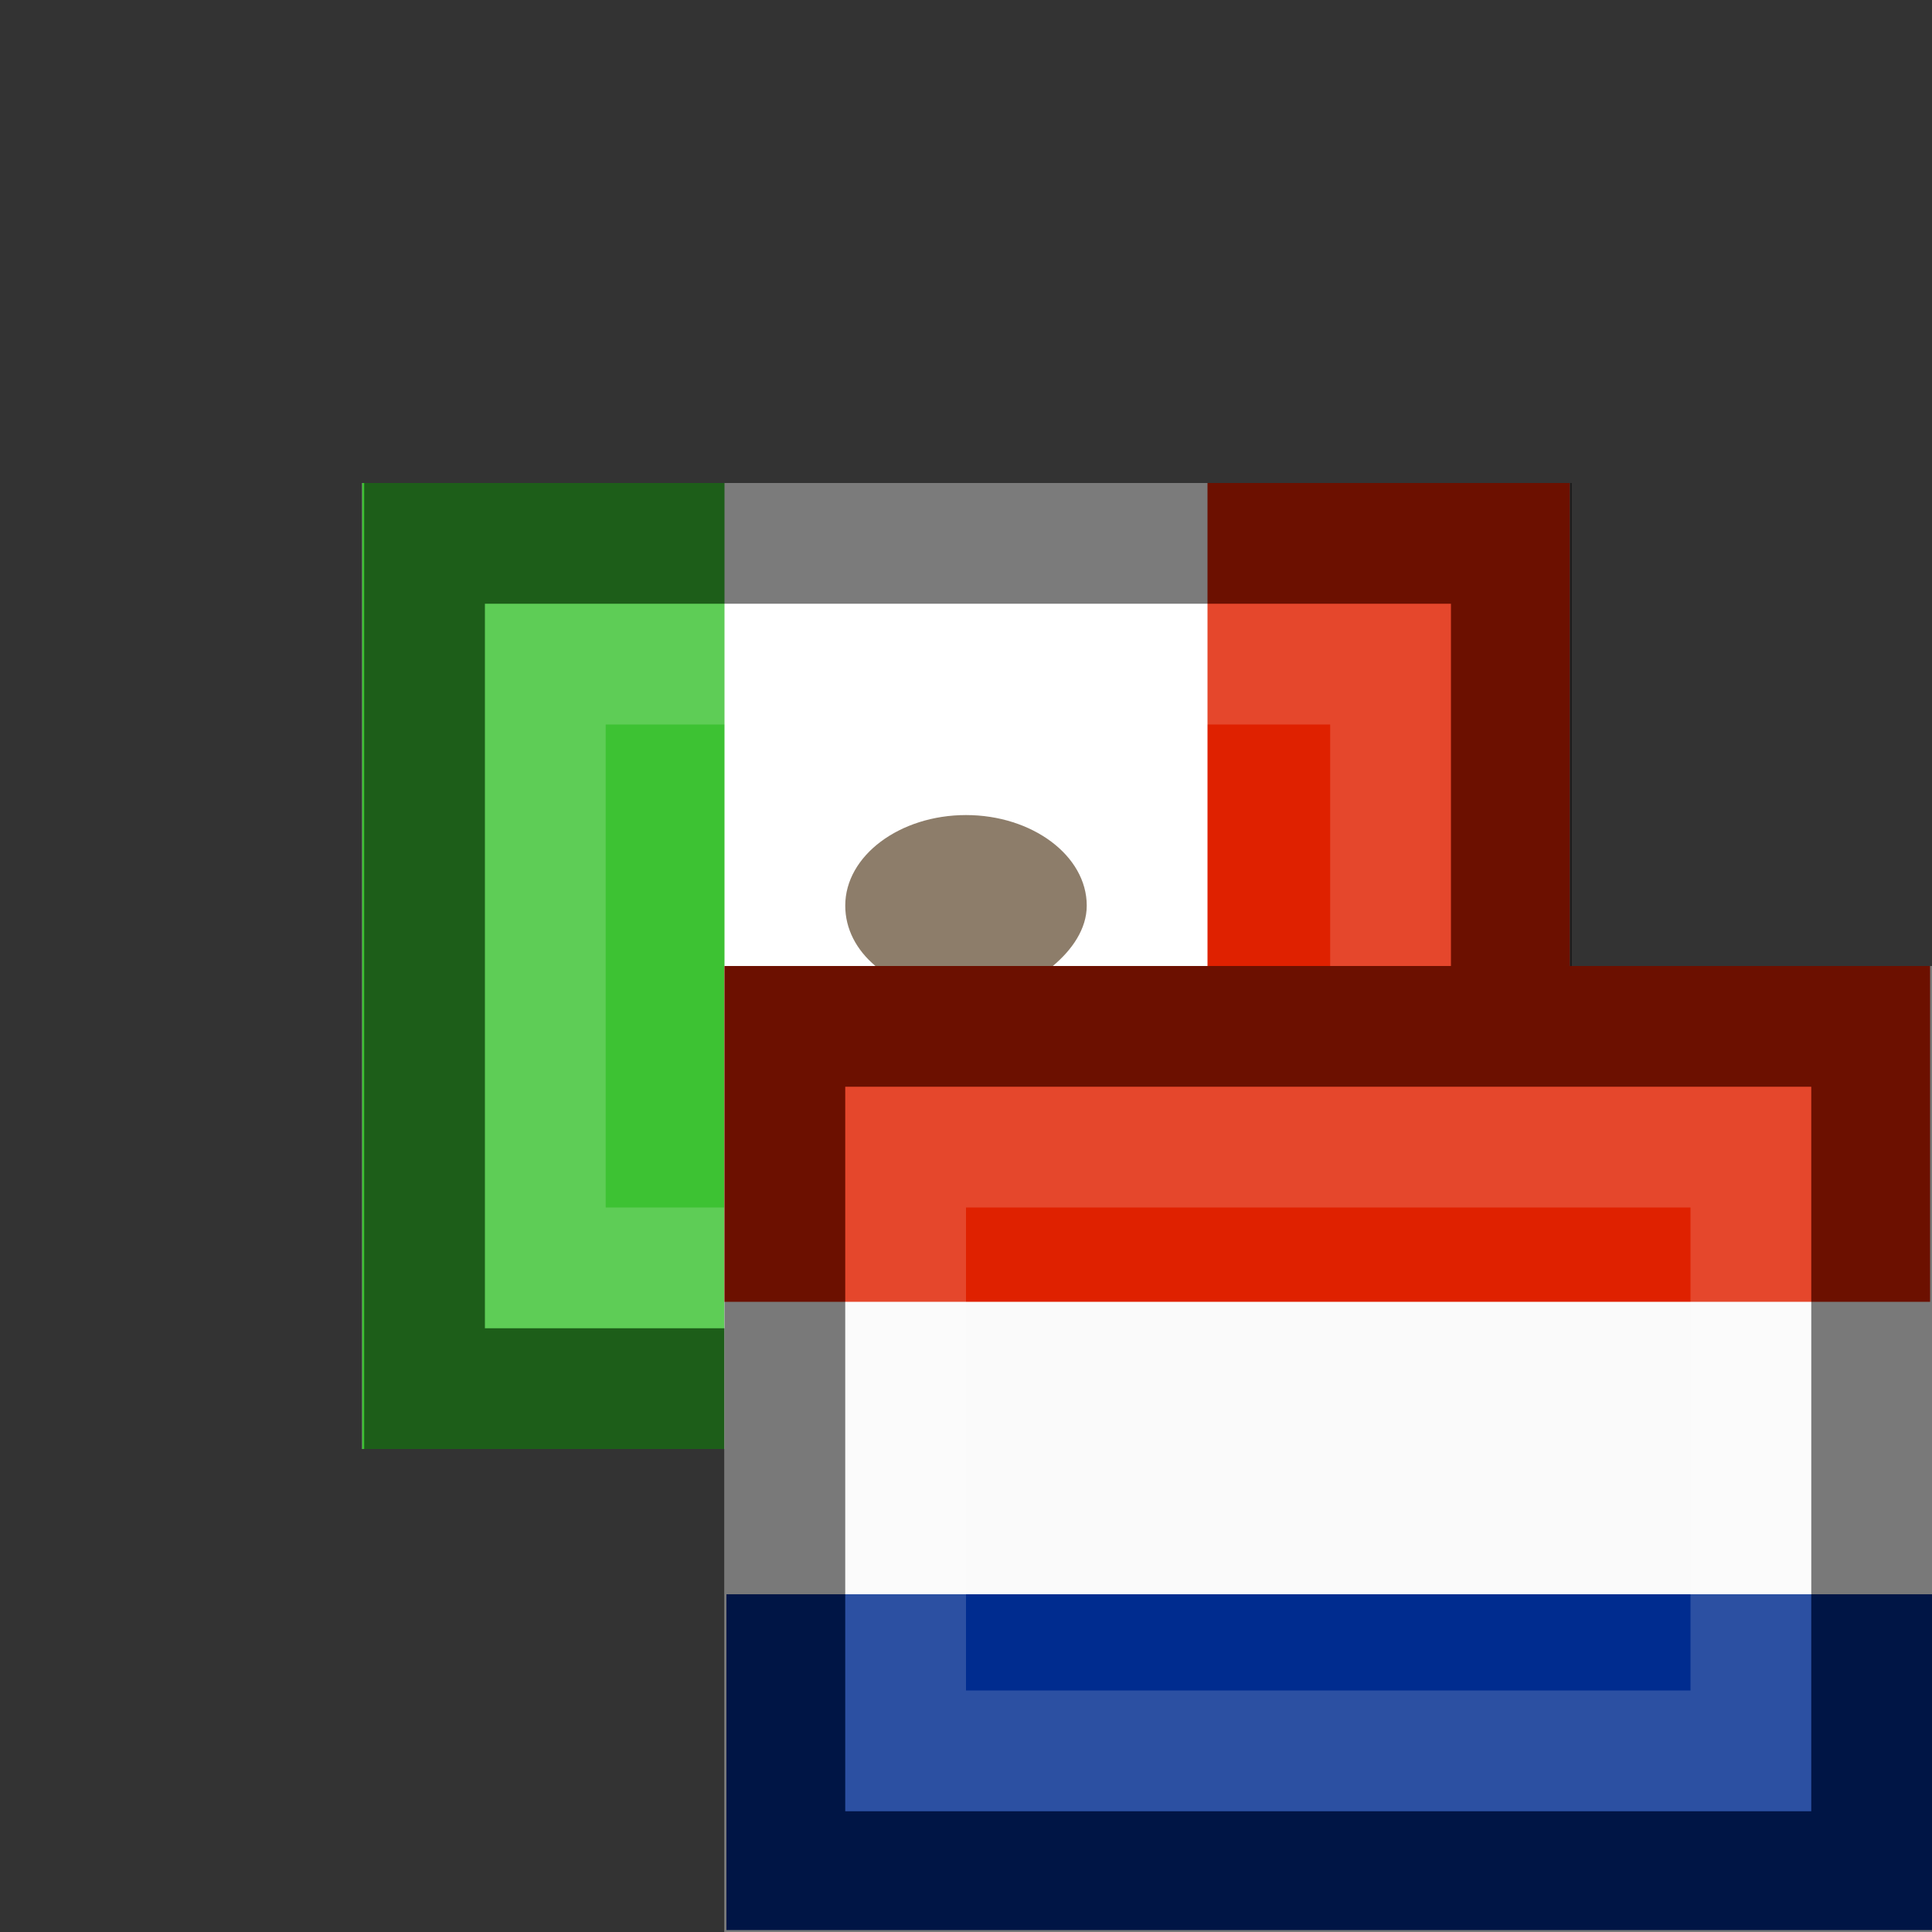 <?xml version="1.0" encoding="UTF-8" standalone="no"?>
<!-- Created with Inkscape (http://www.inkscape.org/) -->

<svg
   xmlns:dc="http://purl.org/dc/elements/1.1/"
   xmlns:cc="http://creativecommons.org/ns#"
   xmlns:rdf="http://www.w3.org/1999/02/22-rdf-syntax-ns#"
   xmlns:svg="http://www.w3.org/2000/svg"
   xmlns="http://www.w3.org/2000/svg"
   xmlns:sodipodi="http://sodipodi.sourceforge.net/DTD/sodipodi-0.dtd"
   xmlns:inkscape="http://www.inkscape.org/namespaces/inkscape"
   width="16px"
   height="16px"
   id="svg3000"
   version="1.1"
   inkscape:version="0.48.4 r9939"
   sodipodi:docname="language.svg"
   enable-background="new"
   inkscape:export-filename="/home/www/scrivo/ScrivoIcons/16/language.png"
   inkscape:export-xdpi="90"
   inkscape:export-ydpi="90">
  <rect width="100%" height="100%" fill="#333333" stroke="none"/>
  <defs
     id="defs3002" />
  <sodipodi:namedview
     id="base"
     pagecolor="#ffffff"
     bordercolor="#666666"
     borderopacity="1.0"
     inkscape:pageopacity="0.0"
     inkscape:pageshadow="2"
     inkscape:zoom="11.313709"
     inkscape:cx="6.8508873"
     inkscape:cy="10.943696"
     inkscape:current-layer="layer13"
     showgrid="true"
     inkscape:grid-bbox="true"
     inkscape:document-units="px"
     inkscape:snap-grids="true"
     inkscape:window-width="1163"
     inkscape:window-height="802"
     inkscape:window-x="165"
     inkscape:window-y="113"
     inkscape:window-maximized="0">
    <inkscape:grid
       type="xygrid"
       id="grid3008"
       empspacing="4"
       visible="true"
       enabled="true"
       snapvisiblegridlinesonly="true"
       spacingx="0.5px"
       spacingy="0.5px" />
  </sodipodi:namedview>
  <g
     inkscape:groupmode="layer"
     id="layer14"
     inkscape:label="flag 3"
     style="display:none">
    <rect
       style="fill:#0d6996;fill-opacity:1;stroke:none"
       id="rect13288"
       width="10"
       height="8"
       x="0"
       y="0" />
    <rect
       style="fill:#f3c91b;fill-opacity:1;stroke:none"
       id="rect13290"
       width="10"
       height="2"
       x="0"
       y="3" />
    <rect
       style="fill:#f3c91b;fill-opacity:1;stroke:none"
       id="rect13292"
       width="2"
       height="8"
       x="2.5"
       y="0" />
    <rect
       style="opacity:0.516;fill:none;stroke:#000000;stroke-opacity:1;display:inline"
       id="rect13227-4-8"
       width="9"
       height="7"
       x="0.504"
       y="0.495" />
    <rect
       style="opacity:0.175;fill:none;stroke:#ffffff;stroke-width:1;stroke-linecap:square;stroke-linejoin:miter;stroke-miterlimit:4;stroke-opacity:1;stroke-dasharray:none;display:inline"
       id="rect13244-4-1"
       width="7"
       height="5"
       x="1.504"
       y="1.495" />
  </g>
  <g
     inkscape:groupmode="layer"
     id="layer13"
     inkscape:label="flag 2"
     style="display:inline">
    <rect
       style="fill:#ffffff;fill-opacity:1;stroke:none"
       id="rect13253"
       width="10"
       height="8"
       x="3"
       y="4" />
    <rect
       style="fill:#3dc233;fill-opacity:1;stroke:none"
       id="rect13255"
       width="3"
       height="8"
       x="3"
       y="4" />
    <rect
       style="fill:#df2100;fill-opacity:1;stroke:none"
       id="rect13257"
       width="3"
       height="8"
       x="10"
       y="4" />
    <path
       style="fill:#8d7d6a;fill-opacity:1;fill-rule:evenodd;stroke:none"
       d="M 8,6.75 C 7.452,6.75 7,7.086 7,7.5 7,7.693 7.092,7.867 7.25,8 7.092,8.133 7,8.307 7,8.5 7,8.914 7.452,9.25 8,9.25 8.548,9.25 9,8.914 9,8.5 9,8.307 8.878,8.133 8.719,8 8.878,7.867 9,7.693 9,7.5 9,7.086 8.548,6.75 8,6.75 z"
       id="path13262"
       inkscape:connector-curvature="0" />
    <rect
       style="opacity:0.516;fill:none;stroke:#000000;stroke-opacity:1;display:inline"
       id="rect13227-4"
       width="9"
       height="7"
       x="3.516"
       y="4.5" />
    <rect
       style="opacity:0.175;fill:none;stroke:#ffffff;stroke-width:1;stroke-linecap:square;stroke-linejoin:miter;stroke-miterlimit:4;stroke-opacity:1;stroke-dasharray:none;display:inline"
       id="rect13244-4"
       width="7"
       height="5"
       x="4.516"
       y="5.5" />
    <rect
       style="display:inline;fill:#fafafa;fill-opacity:1;stroke:none"
       id="rect12694"
       width="10"
       height="8"
       x="6"
       y="8"
       ry="0" />
    <rect
       style="display:inline;fill:#df2100;fill-opacity:1;stroke:none"
       id="rect13223"
       width="9.984"
       height="2.781"
       x="6"
       y="8" />
    <rect
       y="13.203"
       x="6.016"
       height="2.781"
       width="9.984"
       id="rect13225"
       style="display:inline;fill:#002c8f;fill-opacity:1;stroke:none" />
    <rect
       style="display:inline;opacity:0.516;fill:none;stroke:#000000;stroke-opacity:1"
       id="rect13227"
       width="9"
       height="7"
       x="6.5"
       y="8.5" />
    <rect
       style="display:inline;opacity:0.175;fill:none;stroke:#ffffff;stroke-width:1;stroke-linecap:square;stroke-linejoin:miter;stroke-miterlimit:4;stroke-opacity:1;stroke-dasharray:none"
       id="rect13244"
       width="7"
       height="5"
       x="7.5"
       y="9.5" />
  </g>
  <g
     inkscape:groupmode="layer"
     id="layer12"
     inkscape:label="flag 1"
     style="display:inline" />
</svg>
